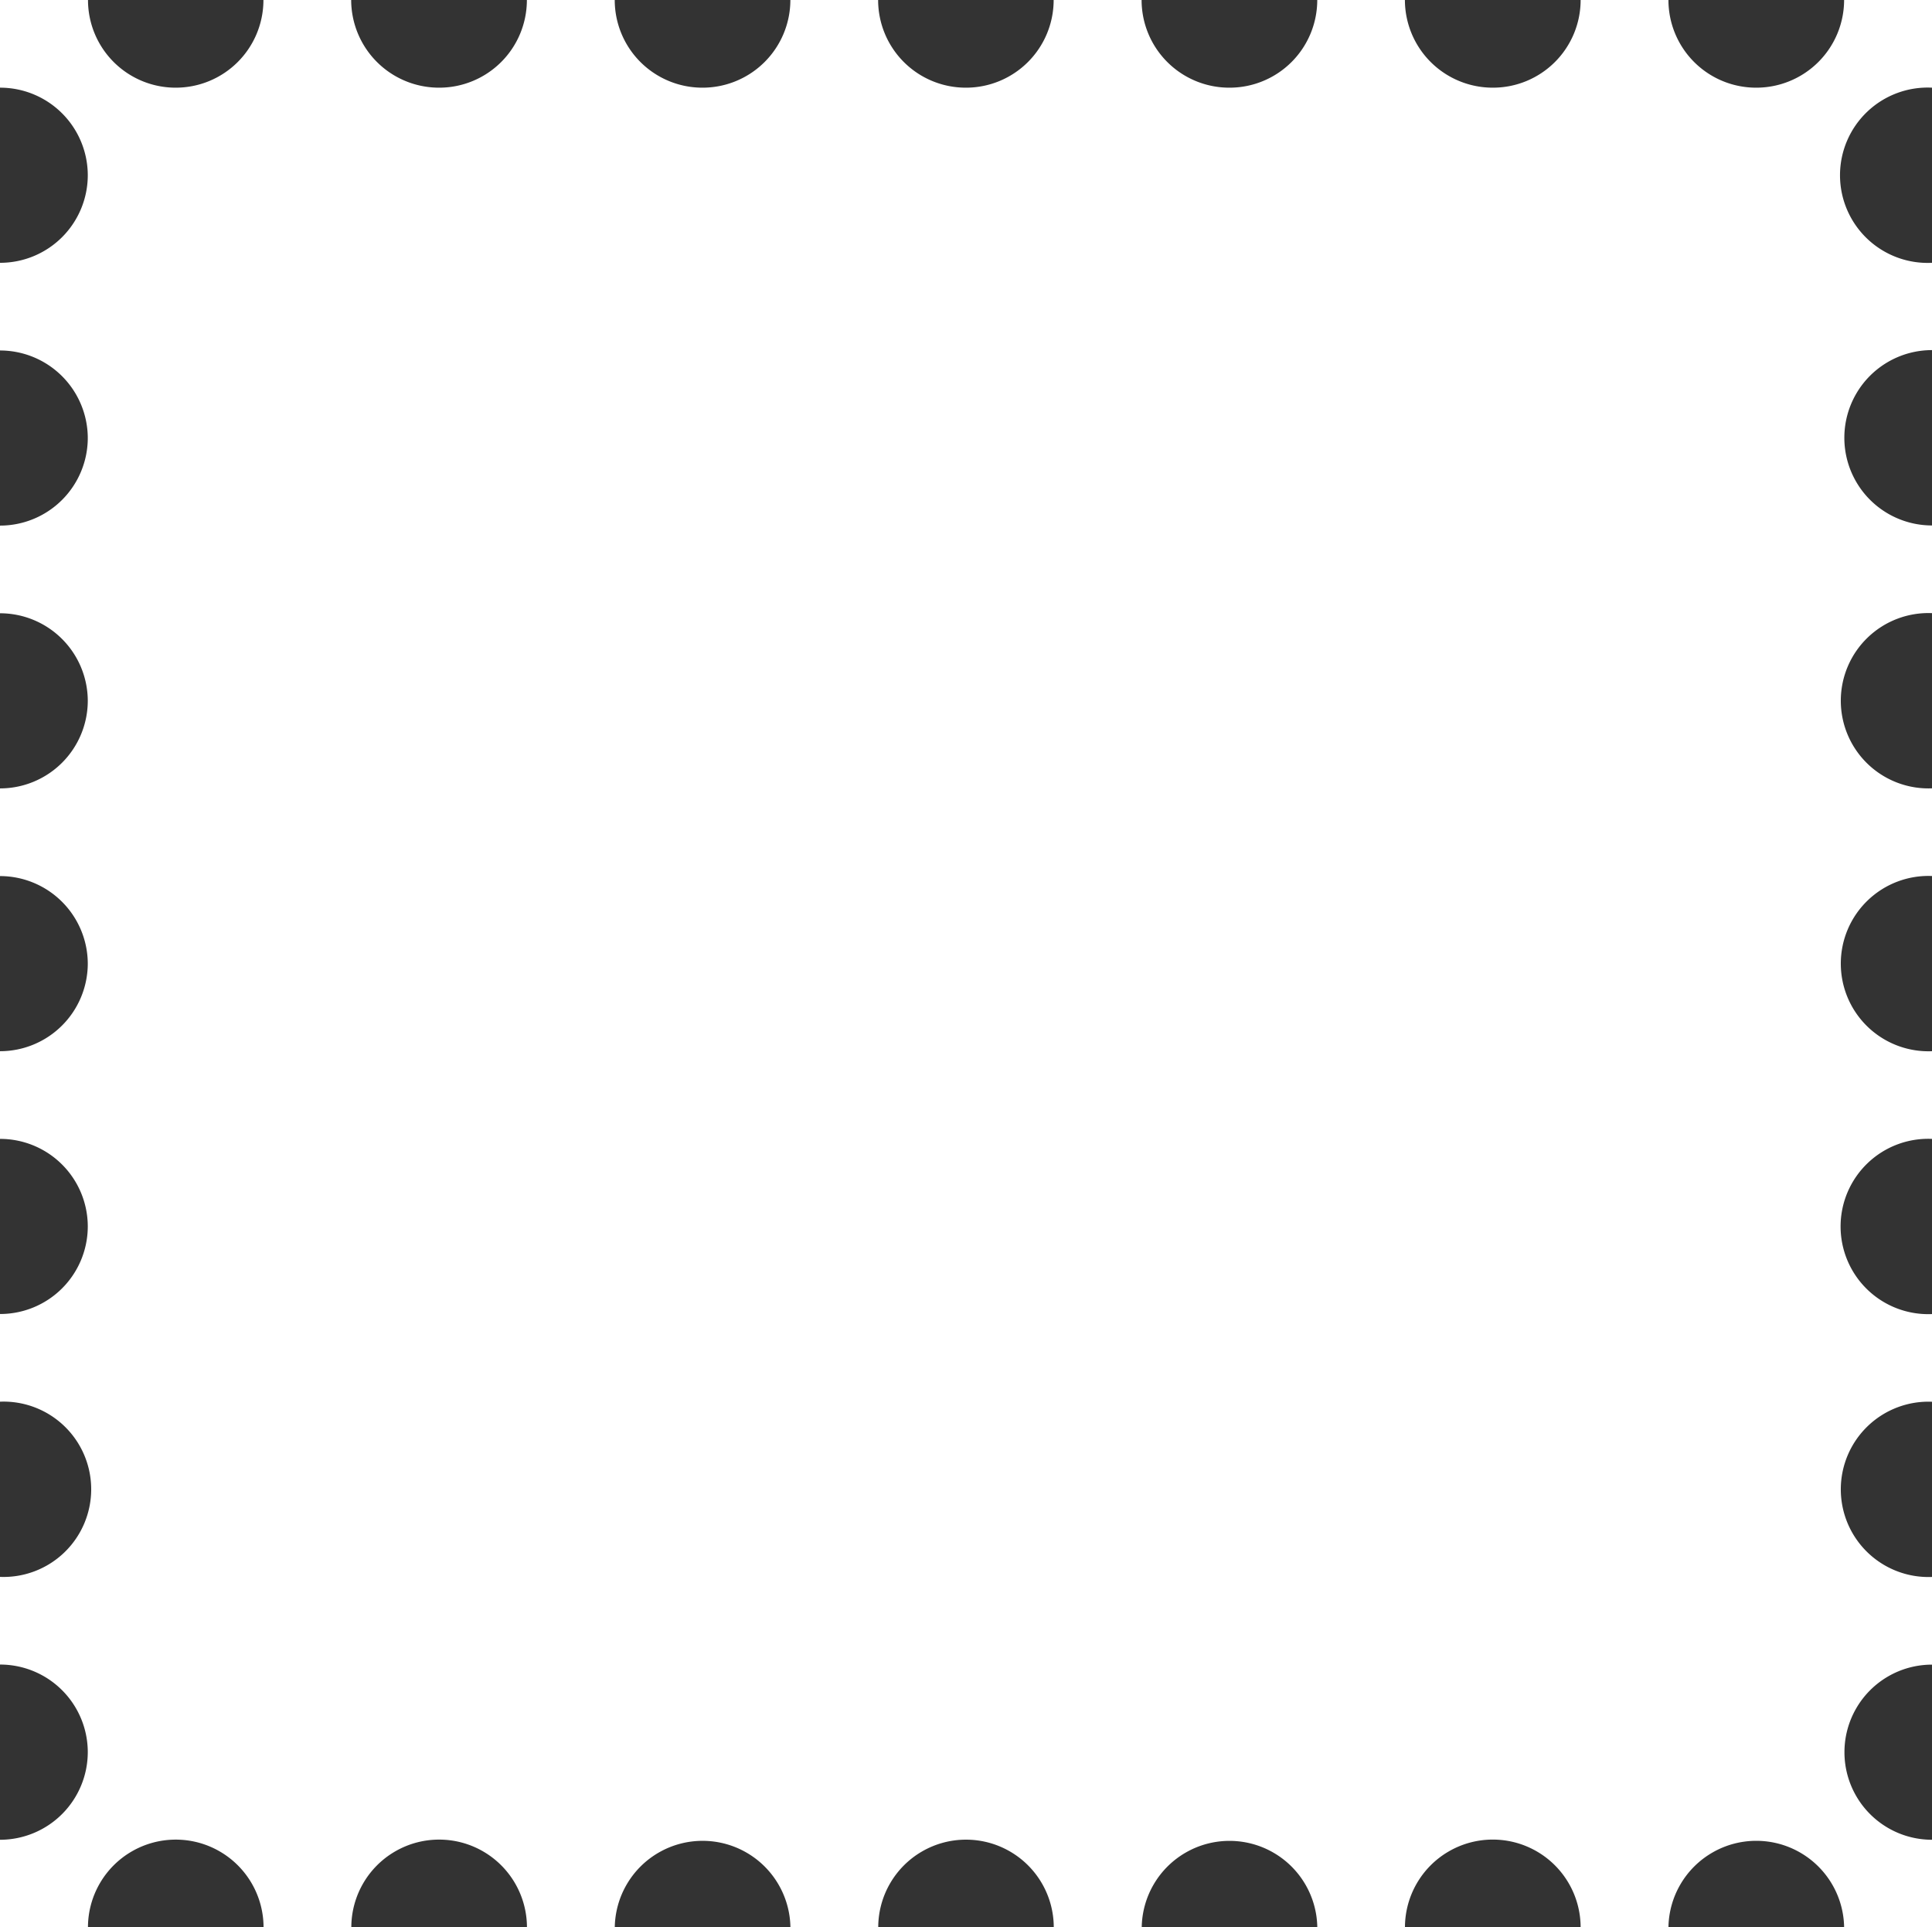 <svg xmlns="http://www.w3.org/2000/svg" width="1080" height="1077.13" viewBox="0 0 1080 1077.13"><rect x="0" y="0" width="1080" height="1077.13" fill="#333333" stroke="none"/><title>Mask171_000000</title><g id="Layer_2" data-name="Layer 2"><g id="Mask171_000000"><path id="Mask171_000000-2" data-name="Mask171_000000" d="M1080,49V0h-49.13a49.07,49.07,0,0,1-49.15,49A49,49,0,0,1,932.67,0H883.58A49,49,0,0,1,834.5,49,49.09,49.09,0,0,1,785.35,0h-49a49,49,0,0,1-49.09,49,49,49,0,0,1-49.1-49H589a49,49,0,0,1-49,49A49,49,0,0,1,490.88,0H441.82a49.07,49.07,0,0,1-49.18,49,49,49,0,0,1-49-49H294.53a49,49,0,0,1-49.09,49A49.1,49.1,0,0,1,196.31,0H147.26A49,49,0,0,1,98.19,49a49,49,0,0,1-49-49H0V49A49,49,0,0,1,49.07,97.92,49,49,0,0,1,0,146.88v49a49.07,49.07,0,0,1,49.07,49A49.06,49.06,0,0,1,0,293.75v49a49.07,49.07,0,0,1,49.07,48.94A49.05,49.05,0,0,1,0,440.63v49a49.1,49.1,0,0,1,49.07,49A49.08,49.08,0,0,1,0,587.51v49a49,49,0,0,1,49.07,48.91A49,49,0,0,1,0,734.38v49a49,49,0,1,1,0,97.92v49a49,49,0,0,1,49.07,48.92,49.06,49.06,0,0,1-49.07,49v49H49.17a49.08,49.08,0,0,1,98.16,0h49.06a49.09,49.09,0,0,1,98.18,0h49.09a49.1,49.1,0,0,1,98.19,0h49.09a49.06,49.06,0,0,1,98.12,0h49.17a49.08,49.08,0,0,1,98.15,0h49a49.1,49.1,0,0,1,98.2,0h49.09a49.11,49.11,0,0,1,98.21,0H1080v-49a48.94,48.94,0,1,1,0-97.88v-49a49,49,0,1,1,0-97.92v-49a49,49,0,1,1,0-97.91v-49a49,49,0,1,1,0-97.92v-49a49,49,0,1,1,0-97.92v-49a49,49,0,1,1,0-98V146.88A49,49,0,1,1,1080,49Z" fill="#fff"/></g></g></svg>
